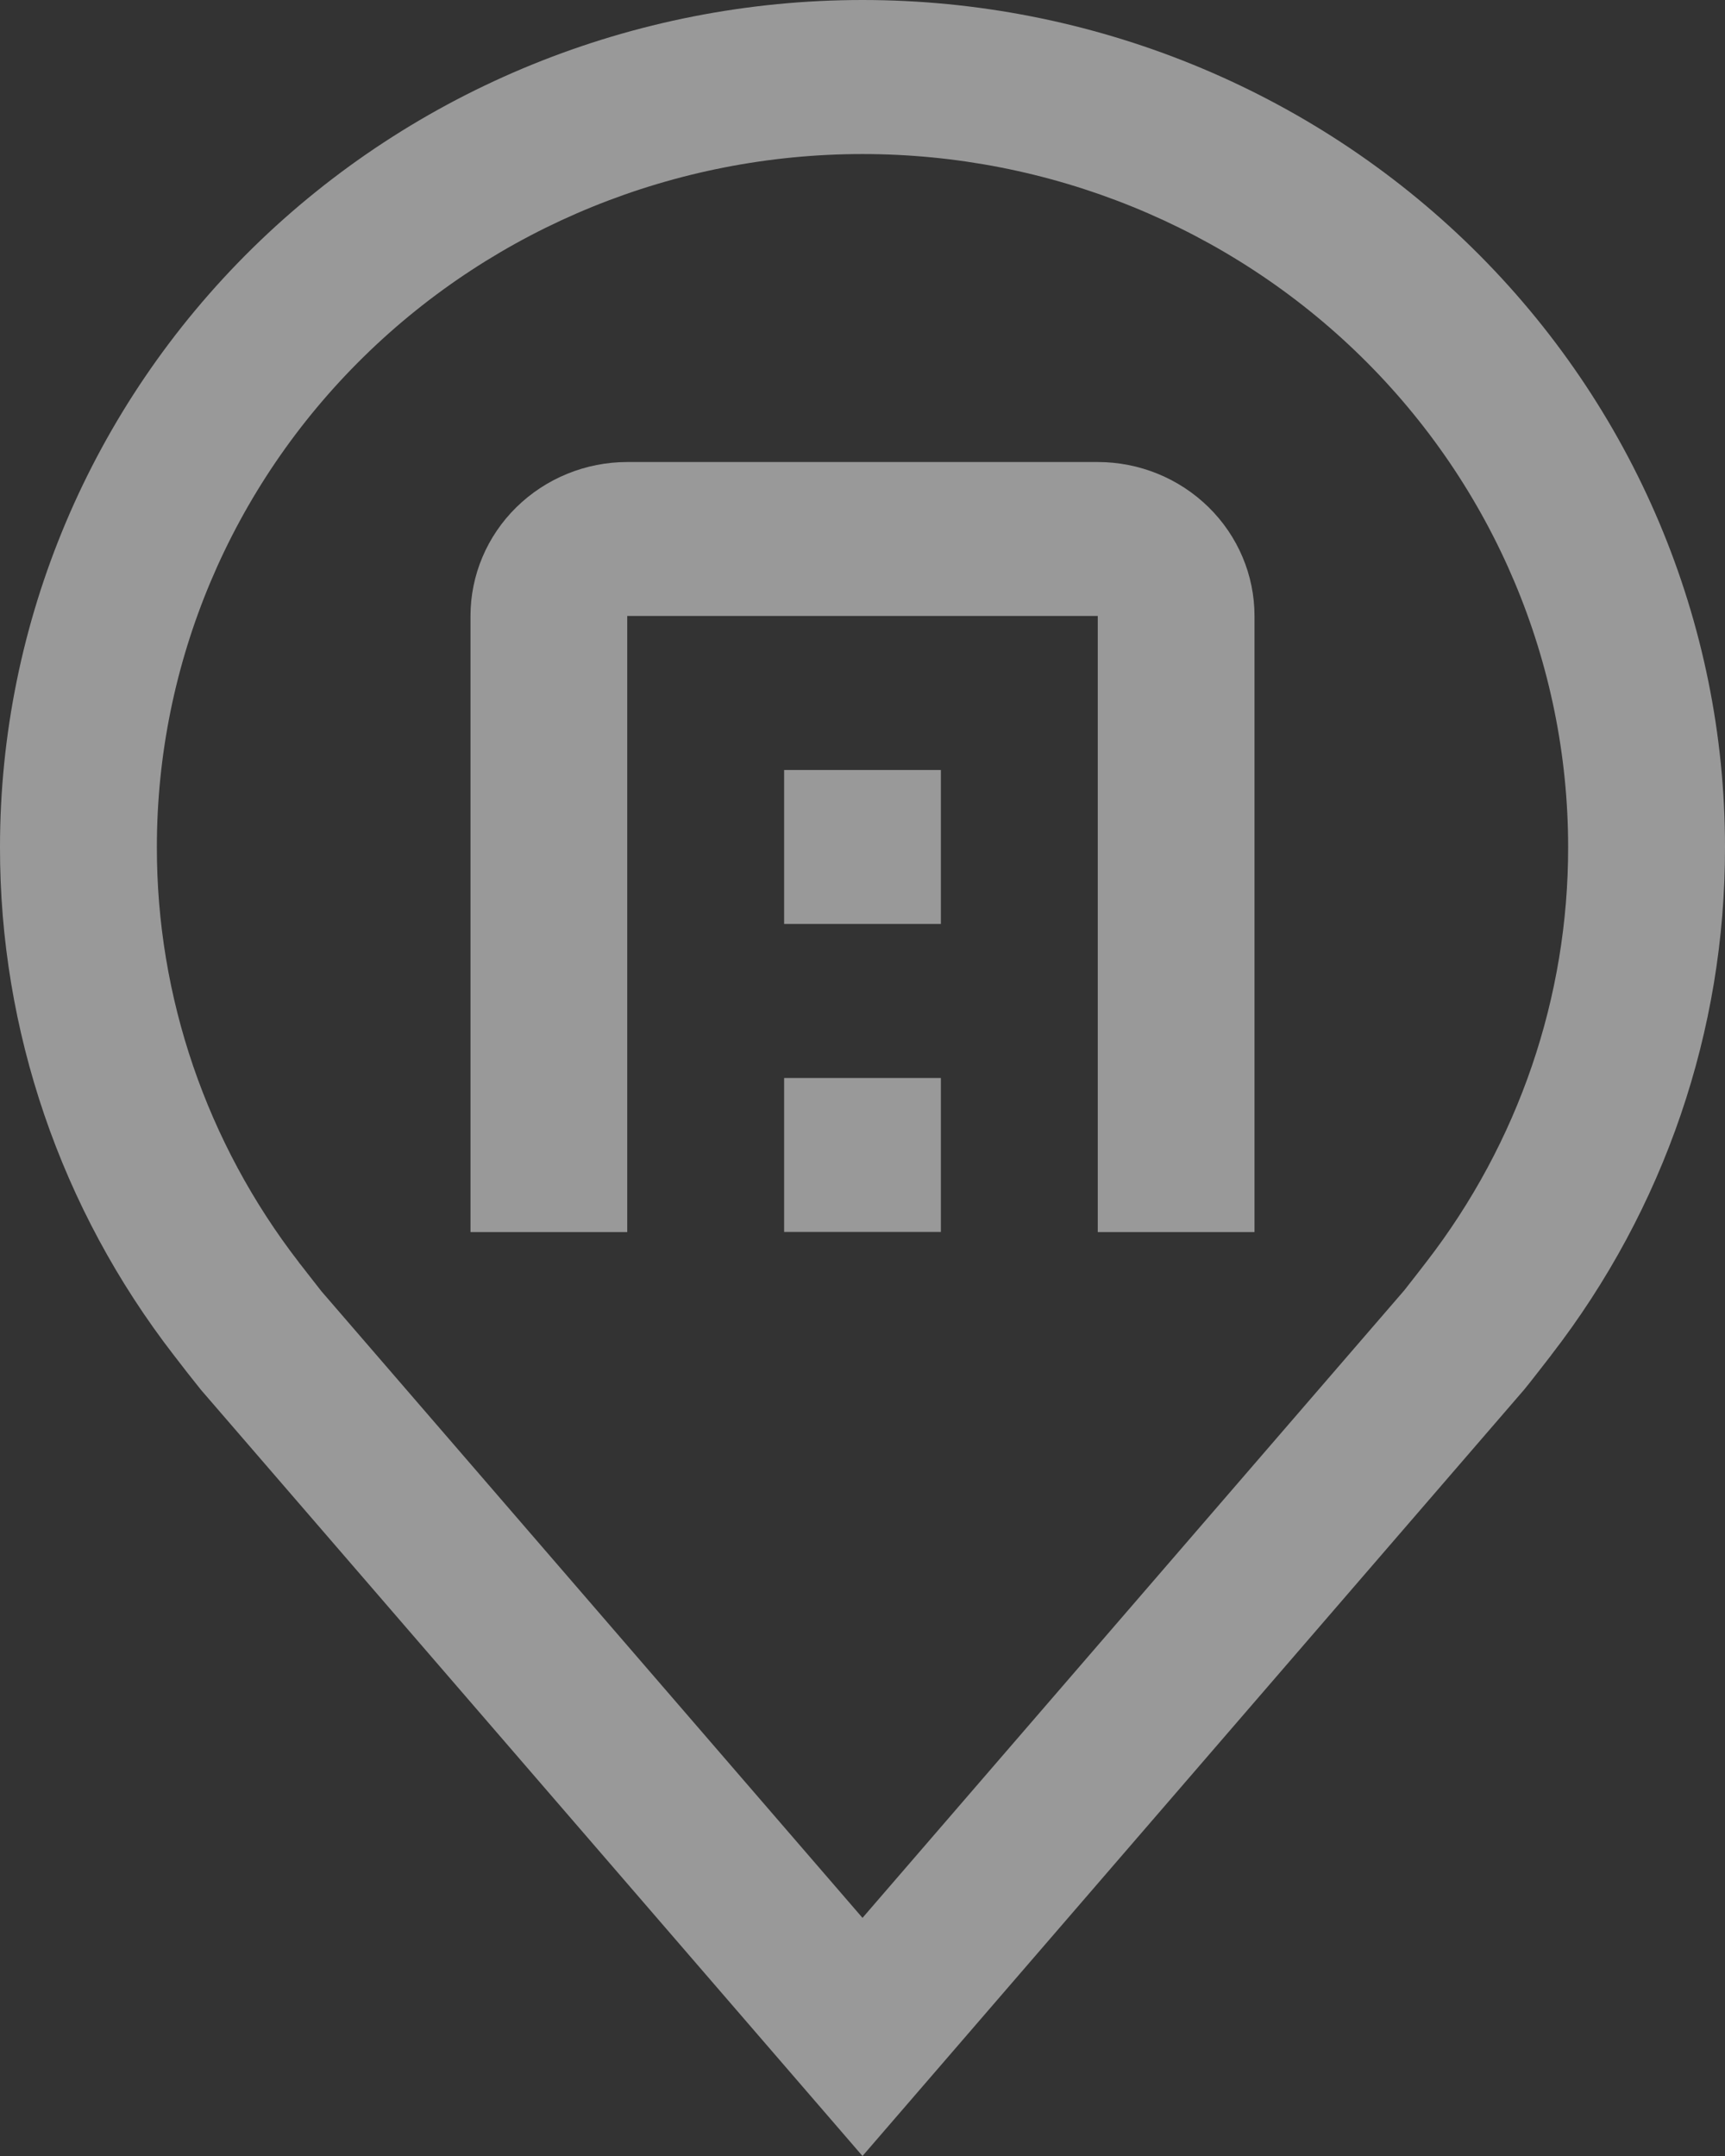 <svg width="16" height="20" viewBox="0 0 16 20" fill="none" xmlns="http://www.w3.org/2000/svg">
<rect x="0" y="0" width="16" height="20" fill="#333333" stroke="none"/>
<path d="M8 20L1.865 12.894C1.779 12.787 1.695 12.68 1.612 12.571C0.564 11.216 -0.003 9.559 8.51118e-06 7.857C8.51118e-06 5.773 0.843 3.775 2.343 2.301C3.843 0.828 5.878 0 8 0C10.122 0 12.157 0.828 13.657 2.301C15.157 3.775 16 5.773 16 7.857C16.003 9.559 15.437 11.214 14.389 12.569L14.388 12.571C14.388 12.571 14.17 12.853 14.137 12.891L8 20ZM2.772 11.711C2.774 11.711 2.943 11.931 2.981 11.978L8 17.791L13.025 11.97C13.057 11.931 13.228 11.709 13.228 11.709C14.085 10.601 14.547 9.248 14.545 7.857C14.545 6.152 13.856 4.517 12.628 3.311C11.401 2.106 9.736 1.429 8 1.429C6.264 1.429 4.599 2.106 3.372 3.311C2.144 4.517 1.455 6.152 1.455 7.857C1.453 9.249 1.916 10.602 2.773 11.711H2.772Z" fill="white" fill-opacity="0.5"/>
<path d="M11.636 11.429H10.182V5.714H5.818V11.429H4.364V5.714C4.364 5.336 4.517 4.973 4.79 4.705C5.063 4.437 5.433 4.286 5.818 4.286H10.182C10.568 4.286 10.937 4.437 11.21 4.705C11.483 4.973 11.636 5.336 11.636 5.714V11.429Z" fill="white" fill-opacity="0.5"/>
<path d="M7.273 10H8.727V11.428H7.273V10ZM7.273 7.143H8.727V8.571H7.273V7.143Z" fill="white" fill-opacity="0.5"/>
</svg>
